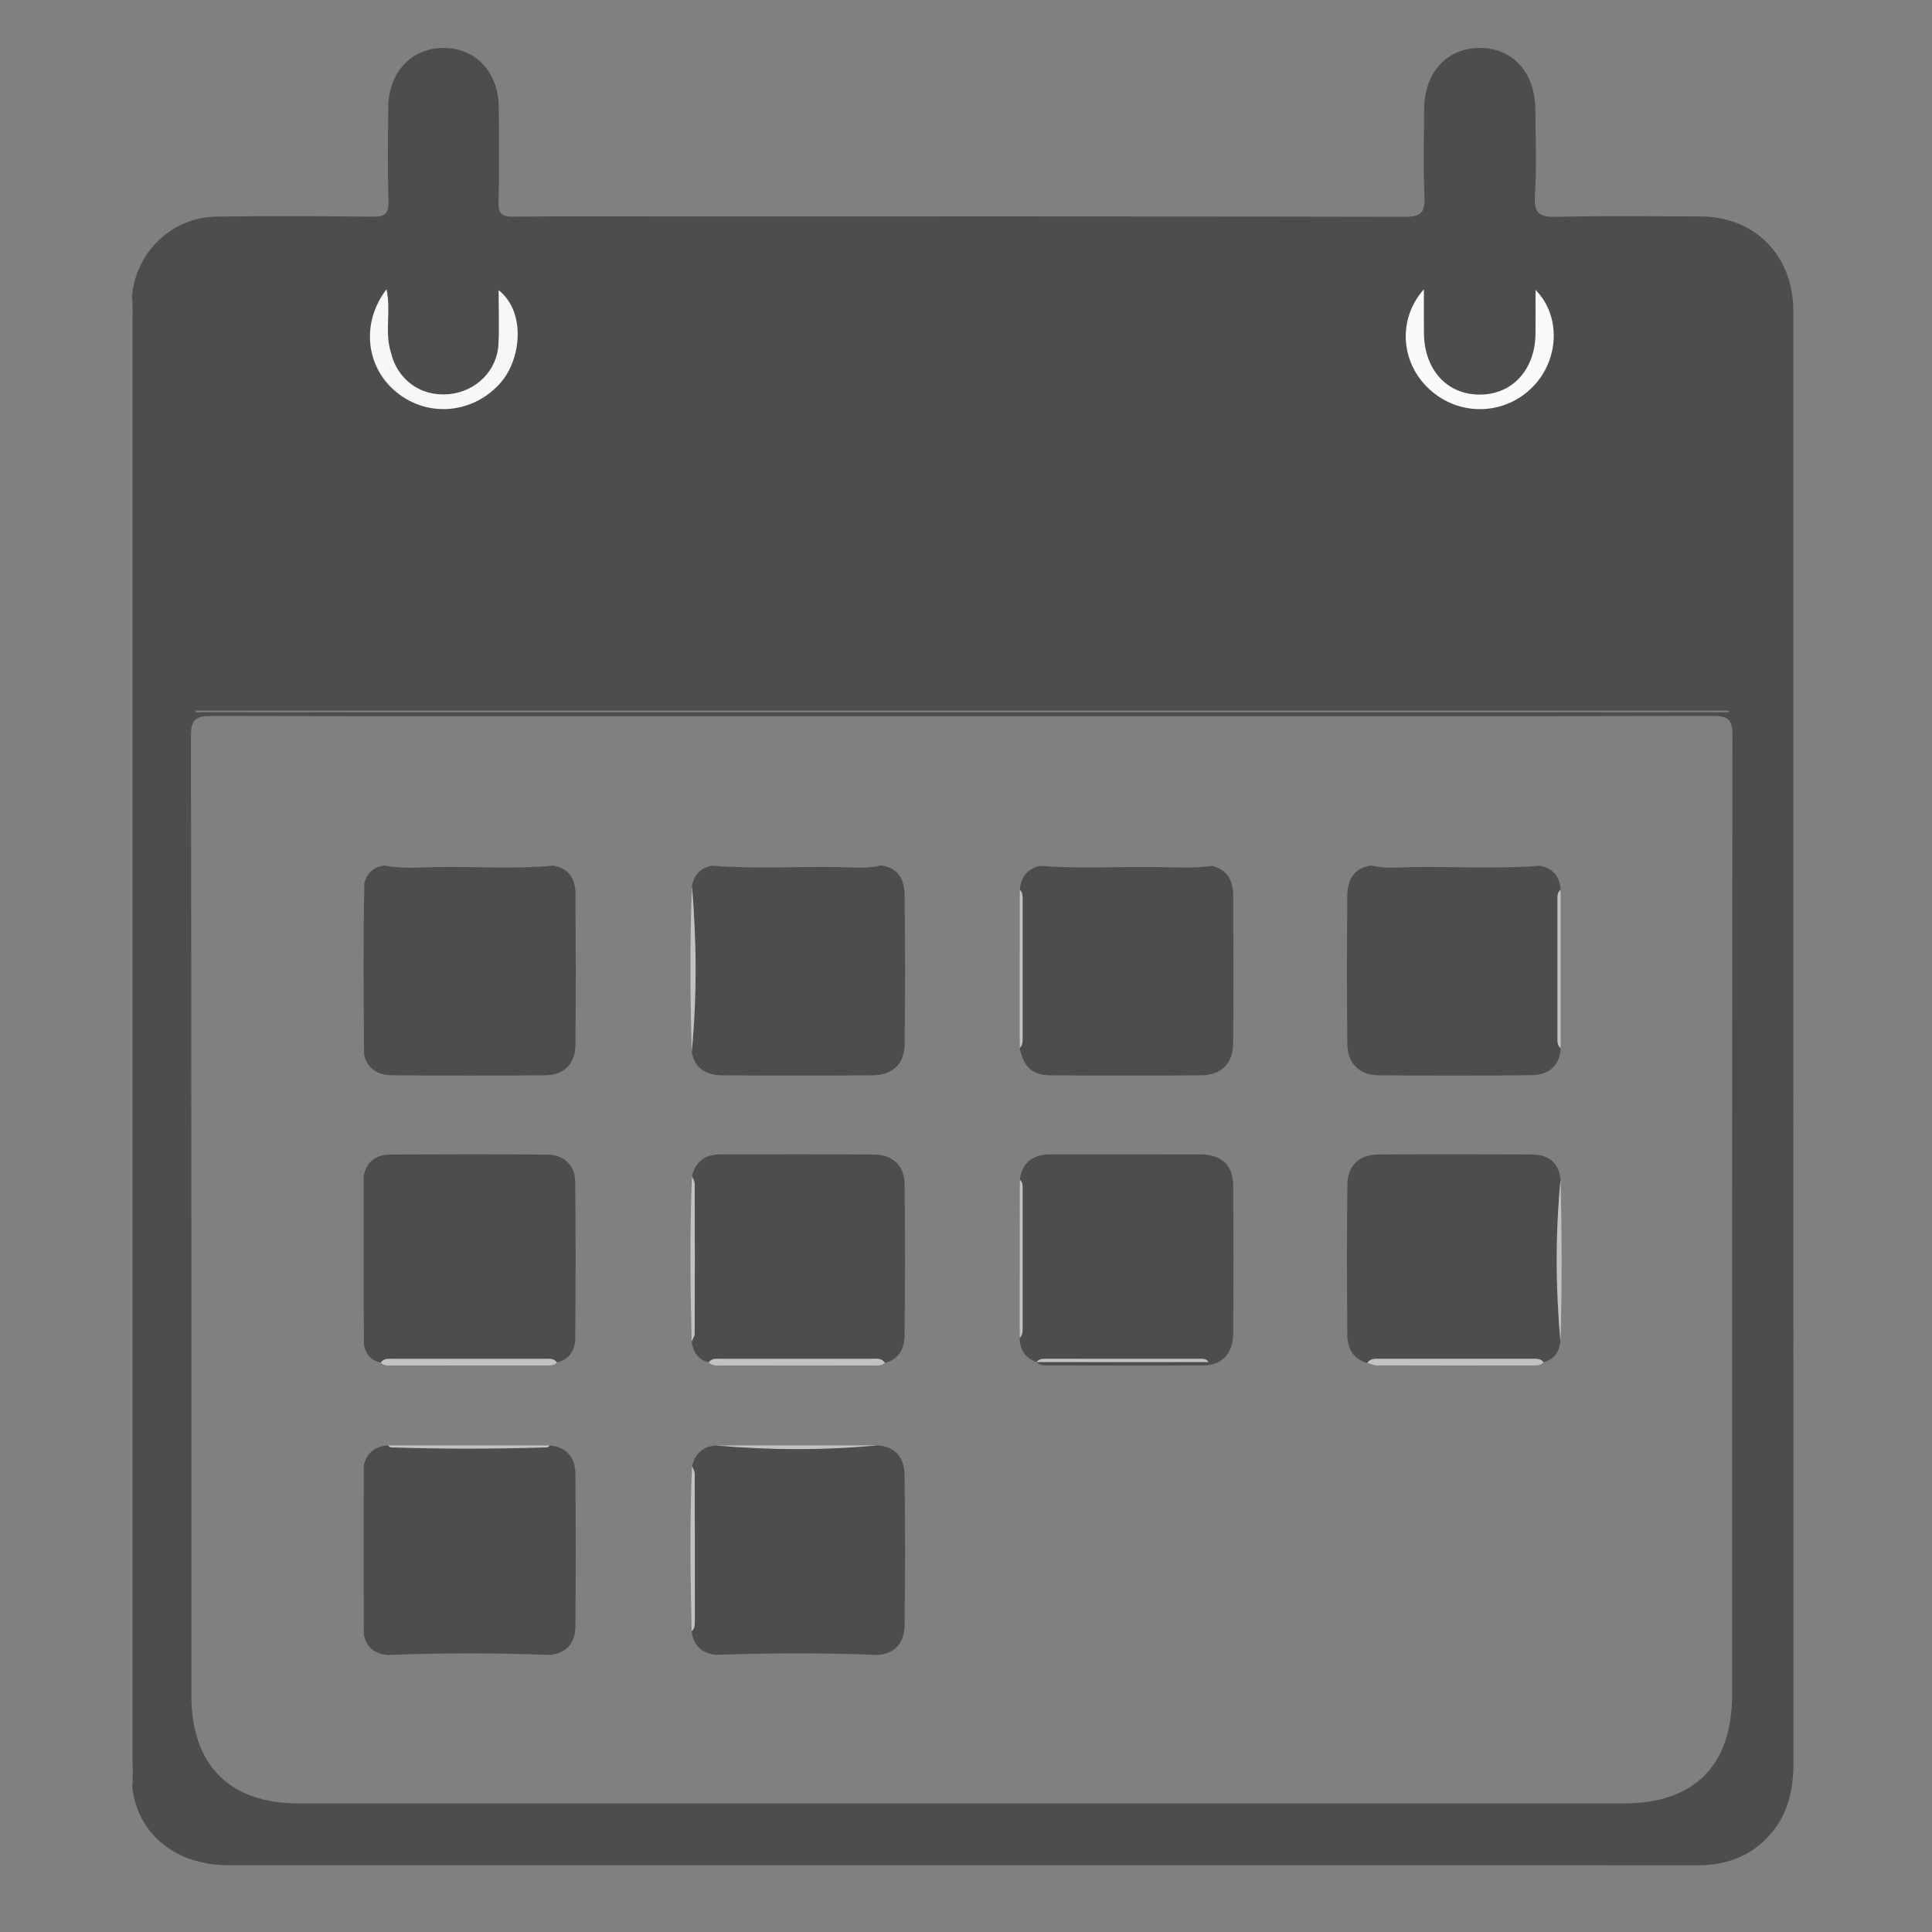 <?xml version="1.0" encoding="utf-8"?>
<!-- Generator: Adobe Illustrator 16.0.0, SVG Export Plug-In . SVG Version: 6.00 Build 0)  -->
<!DOCTYPE svg PUBLIC "-//W3C//DTD SVG 1.1//EN" "http://www.w3.org/Graphics/SVG/1.1/DTD/svg11.dtd">
<svg version="1.1" id="Layer_1" xmlns="http://www.w3.org/2000/svg" xmlns:xlink="http://www.w3.org/1999/xlink" x="0px" y="0px"
	 width="288px" height="288px" viewBox="0 0 288 288" enable-background="new 0 0 288 288" xml:space="preserve">
<rect x="0" y="0" width="288" height="288" fill="#808080" stroke="none"/>
<g>
	<g>
		<g>
			<g>
				<defs>
					<rect id="SVGID_1_" width="288" height="288"/>
				</defs>
				<clipPath id="SVGID_2_">
					<use xlink:href="#SVGID_1_"  overflow="visible"/>
				</clipPath>
				<path clip-path="url(#SVGID_2_)" fill="#4D4D4D" d="M19.682,44.114c0.616-6.63,5.982-11.748,12.625-11.828
					c7.713-0.093,15.429-0.082,23.142,0.017c1.857,0.024,2.536-0.366,2.467-2.374c-0.161-4.623-0.075-9.256-0.045-13.884
					c0.033-5.237,3.436-8.89,8.24-8.905c4.794-0.015,8.206,3.625,8.24,8.85c0.03,4.714,0.078,9.43-0.031,14.142
					c-0.04,1.697,0.465,2.186,2.16,2.167c7.457-0.087,14.914-0.038,22.371-0.038c36.857,0,73.713-0.026,110.57,0.06
					c2.427,0.006,3.013-0.686,2.92-2.988c-0.178-4.364-0.081-8.741-0.043-13.112c0.046-5.439,3.448-9.114,8.341-9.081
					c4.899,0.033,8.203,3.7,8.234,9.188c0.023,4.285,0.208,8.584-0.068,12.852c-0.178,2.757,0.826,3.195,3.285,3.139
					c7.11-0.162,14.229-0.071,21.342-0.055c7.838,0.017,13.438,5.339,13.873,13.167c0.038,0.684,0.024,1.371,0.024,2.057
					c0.001,71.742-0.009,143.485,0.022,215.225c0.004,4.289-0.902,8.145-3.979,11.295c-2.872,2.941-6.415,4.059-10.455,4.055
					c-23.742-0.022-47.485-0.014-71.228-0.014c-49.201,0.002-98.398,0.006-147.602,0c-7.928,0-13.653-4.685-14.368-11.724
					c0.137-1.623,0.029-3.248,0.029-4.872c0.008-71.077,0.007-142.155,0.004-213.232C19.756,46.853,19.816,45.481,19.682,44.114
					 M31.587,106.725c-2.417-0.005-3.129,0.493-3.124,3.038c0.085,47.657,0.062,95.314,0.063,142.971
					c0,10.383,5.691,16.104,16.013,16.104c65.828,0.001,131.656,0.001,197.484,0c10.527,0,16.183-5.653,16.184-16.207
					c0.003-47.655-0.018-95.313,0.057-142.972c0.004-2.381-0.629-2.94-2.964-2.935c-37.37,0.076-74.741,0.054-112.114,0.054
					C105.986,106.782,68.786,106.806,31.587,106.725 M29.087,106.172h228.608c-0.002-0.081-0.002-0.162-0.002-0.243H29.186
					C29.153,106.01,29.12,106.091,29.087,106.172"/>
			</g>
		</g>
	</g>
	<g>
		<g>
			<g>
				<defs>
					<rect id="SVGID_3_" width="288" height="288"/>
				</defs>
				<clipPath id="SVGID_4_">
					<use xlink:href="#SVGID_3_"  overflow="visible"/>
				</clipPath>
				<path clip-path="url(#SVGID_4_)" fill="#F7F7F7" d="M58.254,52.468c0.943,4.126,4.446,6.68,8.632,6.293
					c4.066-0.375,7.236-3.497,7.421-7.492c0.121-2.613,0.023-5.237,0.023-8.025c4.127,3.298,3.322,10.267,0.383,13.706
					c-4.007,4.688-10.823,5.418-15.603,1.525c-4.593-3.74-5.327-10.347-1.493-15.36c0.707,3.222-0.306,6.372,0.635,9.346
					L58.254,52.468z"/>
			</g>
		</g>
	</g>
	<g>
		<g>
			<g>
				<defs>
					<rect id="SVGID_5_" width="288" height="288"/>
				</defs>
				<clipPath id="SVGID_6_">
					<use xlink:href="#SVGID_5_"  overflow="visible"/>
				</clipPath>
				<path clip-path="url(#SVGID_6_)" fill="#FAFAF9" d="M212.26,43.123c0,2.383-0.021,4.477,0.004,6.571
					c0.067,5.429,3.424,9.113,8.291,9.129c4.866,0.017,8.291-3.704,8.34-9.078c0.021-2.119,0.002-4.238,0.002-6.533
					c3.797,3.82,3.551,10.372-0.355,14.4c-4.21,4.341-11.012,4.522-15.466,0.412C208.777,54.064,208.298,47.566,212.26,43.123"/>
			</g>
		</g>
	</g>
	<g>
		<g>
			<g>
				<defs>
					<rect id="SVGID_7_" width="288" height="288"/>
				</defs>
				<clipPath id="SVGID_8_">
					<use xlink:href="#SVGID_7_"  overflow="visible"/>
				</clipPath>
				<path clip-path="url(#SVGID_8_)" fill="#4D4D4D" d="M232.648,156.253c-0.135,2.763-1.895,3.987-4.351,4.021
					c-7.604,0.104-15.21,0.084-22.813,0.017c-2.864-0.022-4.615-1.8-4.646-4.702c-0.066-7.348-0.064-14.697,0-22.045
					c0.021-2.31,0.915-4.16,3.553-4.532c2.176,0.557,4.393,0.254,6.582,0.232c6.197-0.06,12.402,0.298,18.602-0.19
					c1.927,0.408,2.935,1.607,3.064,3.563c-0.531,5.849-0.137,11.71-0.205,17.563C232.409,152.198,232.116,154.246,232.648,156.253"
					/>
			</g>
		</g>
	</g>
	<g>
		<g>
			<g>
				<defs>
					<rect id="SVGID_9_" width="288" height="288"/>
				</defs>
				<clipPath id="SVGID_10_">
					<use xlink:href="#SVGID_9_"  overflow="visible"/>
				</clipPath>
				<path clip-path="url(#SVGID_10_)" fill="#4D4D4D" d="M154.518,203.033c-1.718-0.581-2.477-1.834-2.521-3.588
					c0.334-7.877,0.304-15.752,0.021-23.627c0.403-2.655,2.062-3.744,4.627-3.741c7.438,0.009,14.877-0.019,22.313,0.012
					c3.153,0.013,4.841,1.572,4.868,4.649c0.064,7.353,0.055,14.705,0.004,22.058c-0.02,2.884-1.619,4.707-4.296,4.733
					c-7.865,0.076-15.729,0.021-23.597,0.008c-0.508-0.001-1.031-0.046-1.396-0.494c3.473-0.51,6.964-0.167,10.445-0.216
					c4.811-0.067,9.623-0.019,12.414-0.017C171.119,202.998,162.816,202.466,154.518,203.033"/>
			</g>
		</g>
	</g>
	<g>
		<g>
			<g>
				<defs>
					<rect id="SVGID_11_" width="288" height="288"/>
				</defs>
				<clipPath id="SVGID_12_">
					<use xlink:href="#SVGID_11_"  overflow="visible"/>
				</clipPath>
				<path clip-path="url(#SVGID_12_)" fill="#4D4D4D" d="M180.71,129.077c2.291,0.569,3.11,2.247,3.122,4.383
					c0.037,7.359,0.057,14.72-0.005,22.079c-0.024,3.039-1.771,4.738-4.839,4.759c-7.445,0.05-14.891,0.05-22.336-0.002
					c-2.781-0.019-4.03-1.2-4.65-4.053c0.321-7.876,0.311-15.751,0.01-23.627c0.195-1.874,1.121-3.127,3.025-3.544
					c5.59,0.438,11.189,0.135,16.785,0.171C174.783,129.263,177.755,129.5,180.71,129.077"/>
			</g>
		</g>
	</g>
	<g>
		<g>
			<g>
				<defs>
					<rect id="SVGID_13_" width="288" height="288"/>
				</defs>
				<clipPath id="SVGID_14_">
					<use xlink:href="#SVGID_13_"  overflow="visible"/>
				</clipPath>
				<path clip-path="url(#SVGID_14_)" fill="#4D4D4D" d="M103.141,132.104c0.318-1.706,1.292-2.761,3.033-3.056
					c6.023,0.491,12.057,0.14,18.085,0.193c2.361,0.02,4.746,0.328,7.094-0.228c2.538,0.331,3.467,2.134,3.495,4.327
					c0.093,7.456,0.097,14.914,0.005,22.37c-0.036,2.901-1.835,4.563-4.783,4.585c-7.456,0.057-14.913,0.053-22.37,0
					c-2.336-0.016-4.153-0.934-4.579-3.536c0.481-4.567,0.173-9.149,0.188-13.726C103.321,139.392,103.59,135.74,103.141,132.104"/>
			</g>
		</g>
	</g>
	<g>
		<g>
			<g>
				<defs>
					<rect id="SVGID_15_" width="288" height="288"/>
				</defs>
				<clipPath id="SVGID_16_">
					<use xlink:href="#SVGID_15_"  overflow="visible"/>
				</clipPath>
				<path clip-path="url(#SVGID_16_)" fill="#4D4D4D" d="M106.689,246.691c-2.093-0.267-3.339-1.387-3.582-3.528
					c0.501-3.714,0.199-7.446,0.205-11.168c0.006-4.494,0.234-8.993-0.139-13.483c0.461-1.837,1.605-2.884,3.519-3.037
					c8.047,0.311,16.093,0.346,24.14-0.019c2.726,0.188,3.971,1.938,4.007,4.381c0.109,7.496,0.108,14.995,0.002,22.491
					c-0.035,2.453-1.304,4.178-4.015,4.378C122.78,246.367,114.735,246.4,106.689,246.691"/>
			</g>
		</g>
	</g>
	<g>
		<g>
			<g>
				<defs>
					<rect id="SVGID_17_" width="288" height="288"/>
				</defs>
				<clipPath id="SVGID_18_">
					<use xlink:href="#SVGID_17_"  overflow="visible"/>
				</clipPath>
				<path clip-path="url(#SVGID_18_)" fill="#4D4D4D" d="M232.613,199.96c-0.184,1.563-0.928,2.675-2.51,3.108
					c-8.762,0.045-17.521-0.146-26.277,0.103c-2.186-0.579-2.969-2.248-2.985-4.248c-0.062-7.454-0.077-14.909,0.009-22.362
					c0.032-2.795,1.793-4.449,4.564-4.465c7.625-0.047,15.251-0.033,22.877-0.004c2.453,0.01,4.057,1.129,4.342,3.723
					c-0.505,4.061-0.191,8.136-0.195,12.197C232.432,191.993,232.143,195.982,232.613,199.96"/>
			</g>
		</g>
	</g>
	<g>
		<g>
			<g>
				<defs>
					<rect id="SVGID_19_" width="288" height="288"/>
				</defs>
				<clipPath id="SVGID_20_">
					<use xlink:href="#SVGID_19_"  overflow="visible"/>
				</clipPath>
				<path clip-path="url(#SVGID_20_)" fill="#4D4D4D" d="M82.491,129.033c2.339,0.416,3.285,2.005,3.297,4.182
					c0.043,7.52,0.062,15.041-0.004,22.561c-0.025,2.793-1.705,4.486-4.503,4.515c-7.605,0.069-15.211,0.063-22.816-0.001
					c-1.997-0.02-3.645-0.829-4.195-3.016c-0.055-8.56-0.138-17.116,0.043-25.675c0.444-1.504,1.417-2.391,2.996-2.573
					c2.863,0.555,5.757,0.24,8.631,0.215C71.457,129.188,76.981,129.577,82.491,129.033"/>
			</g>
		</g>
	</g>
	<g>
		<g>
			<g>
				<defs>
					<rect id="SVGID_21_" width="288" height="288"/>
				</defs>
				<clipPath id="SVGID_22_">
					<use xlink:href="#SVGID_21_"  overflow="visible"/>
				</clipPath>
				<path clip-path="url(#SVGID_22_)" fill="#4D4D4D" d="M103.155,175.307c0.55-2.232,2.033-3.228,4.275-3.227
					c7.618,0.004,15.236-0.028,22.854,0.02c2.785,0.019,4.53,1.633,4.564,4.449c0.092,7.531,0.082,15.064-0.01,22.598
					c-0.023,1.867-0.82,3.498-2.923,4.013c-8.759-0.218-17.518-0.06-26.277-0.081c-1.628-0.398-2.323-1.559-2.528-3.112
					c0.504-3.887,0.193-7.79,0.199-11.687C103.316,183.956,103.566,179.626,103.155,175.307"/>
			</g>
		</g>
	</g>
	<g>
		<g>
			<g>
				<defs>
					<rect id="SVGID_23_" width="288" height="288"/>
				</defs>
				<clipPath id="SVGID_24_">
					<use xlink:href="#SVGID_23_"  overflow="visible"/>
				</clipPath>
				<path clip-path="url(#SVGID_24_)" fill="#4D4D4D" d="M54.231,218.493c0.408-1.95,1.681-2.873,3.599-3.033
					c5.249,0.461,10.51,0.144,15.765,0.183c2.79,0.021,5.593,0.272,8.376-0.176c2.567,0.256,3.784,1.848,3.805,4.252
					c0.067,7.575,0.065,15.151-0.001,22.727c-0.021,2.412-1.253,3.988-3.81,4.255c-8.045-0.306-16.091-0.321-24.136,0.006
					c-1.913-0.157-3.174-1.089-3.595-3.021C54.207,235.286,54.213,226.889,54.231,218.493"/>
			</g>
		</g>
	</g>
	<g>
		<g>
			<g>
				<defs>
					<rect id="SVGID_25_" width="288" height="288"/>
				</defs>
				<clipPath id="SVGID_26_">
					<use xlink:href="#SVGID_25_"  overflow="visible"/>
				</clipPath>
				<path clip-path="url(#SVGID_26_)" fill="#4D4D4D" d="M54.219,175.29c0.428-2.197,1.898-3.181,3.999-3.188
					c7.8-0.037,15.601-0.056,23.4,0.012c2.434,0.021,4.098,1.584,4.127,4.017c0.093,7.8,0.074,15.603,0.004,23.396
					c-0.016,1.728-0.859,3.107-2.717,3.578c-8.757-0.06-17.515-0.104-26.272,0.021c-1.429-0.32-2.244-1.223-2.506-2.646
					C54.178,192.081,54.238,183.688,54.219,175.29"/>
			</g>
		</g>
	</g>
	<g>
		<g>
			<g>
				<defs>
					<rect id="SVGID_27_" width="288" height="288"/>
				</defs>
				<clipPath id="SVGID_28_">
					<use xlink:href="#SVGID_27_"  overflow="visible"/>
				</clipPath>
				<path clip-path="url(#SVGID_28_)" fill="#C2C2C0" d="M105.639,203.075c0.492-0.657,1.212-0.525,1.881-0.526
					c7.433-0.005,14.866-0.007,22.299,0.003c0.745,0.001,1.569-0.188,2.096,0.604c-0.57,0.506-1.277,0.393-1.941,0.394
					c-7.39,0.011-14.78,0.013-22.17-0.003C107.062,203.546,106.258,203.695,105.639,203.075"/>
			</g>
		</g>
	</g>
	<g>
		<g>
			<g>
				<defs>
					<rect id="SVGID_29_" width="288" height="288"/>
				</defs>
				<clipPath id="SVGID_30_">
					<use xlink:href="#SVGID_29_"  overflow="visible"/>
				</clipPath>
				<path clip-path="url(#SVGID_30_)" fill="#C2C2C0" d="M203.826,203.17c0.441-0.706,1.156-0.622,1.833-0.622
					c7.604-0.003,15.211-0.002,22.817-0.002c0.598,0,1.211-0.04,1.627,0.524c-0.447,0.517-1.072,0.469-1.652,0.47
					c-7.729,0.013-15.459,0.017-23.188-0.008C204.784,203.529,204.307,203.296,203.826,203.17"/>
			</g>
		</g>
	</g>
	<g>
		<g>
			<g>
				<defs>
					<rect id="SVGID_31_" width="288" height="288"/>
				</defs>
				<clipPath id="SVGID_32_">
					<use xlink:href="#SVGID_31_"  overflow="visible"/>
				</clipPath>
				<path clip-path="url(#SVGID_32_)" fill="#C2C2C0" d="M56.76,203.125c0.465-0.686,1.183-0.576,1.855-0.576
					c7.517-0.005,15.034-0.005,22.55,0c0.671,0,1.39-0.119,1.867,0.555c-0.46,0.5-1.084,0.441-1.664,0.441
					c-7.646,0.012-15.292,0.012-22.939,0.003C57.849,203.547,57.226,203.621,56.76,203.125"/>
			</g>
		</g>
	</g>
	<g>
		<g>
			<g>
				<defs>
					<rect id="SVGID_33_" width="288" height="288"/>
				</defs>
				<clipPath id="SVGID_34_">
					<use xlink:href="#SVGID_33_"  overflow="visible"/>
				</clipPath>
				<path clip-path="url(#SVGID_34_)" fill="#C2C2C0" d="M103.155,175.307c0.142,0.389,0.406,0.777,0.407,1.168
					c0.024,7.447,0.024,14.896-0.003,22.346c-0.002,0.384-0.293,0.764-0.449,1.146C102.899,191.743,102.812,183.523,103.155,175.307
					"/>
			</g>
		</g>
	</g>
	<g>
		<g>
			<g>
				<defs>
					<rect id="SVGID_35_" width="288" height="288"/>
				</defs>
				<clipPath id="SVGID_36_">
					<use xlink:href="#SVGID_35_"  overflow="visible"/>
				</clipPath>
				<path clip-path="url(#SVGID_36_)" fill="#C2C2C0" d="M103.141,132.104c0.724,8.219,0.761,16.438-0.02,24.655
					C102.877,148.541,102.839,140.322,103.141,132.104"/>
			</g>
		</g>
	</g>
	<g>
		<g>
			<g>
				<defs>
					<rect id="SVGID_37_" width="288" height="288"/>
				</defs>
				<clipPath id="SVGID_38_">
					<use xlink:href="#SVGID_37_"  overflow="visible"/>
				</clipPath>
				<path clip-path="url(#SVGID_38_)" fill="#C2C2C0" d="M103.172,218.512c0.136,0.391,0.391,0.782,0.392,1.174
					c0.024,7.36,0.017,14.724,0.018,22.082c0,0.521-0.024,1.03-0.475,1.396C102.914,234.945,102.792,226.729,103.172,218.512"/>
			</g>
		</g>
	</g>
	<g>
		<g>
			<g>
				<defs>
					<rect id="SVGID_39_" width="288" height="288"/>
				</defs>
				<clipPath id="SVGID_40_">
					<use xlink:href="#SVGID_39_"  overflow="visible"/>
				</clipPath>
				<path clip-path="url(#SVGID_40_)" fill="#C2C2C0" d="M232.613,199.96c-0.736-8.049-0.771-16.097,0.02-24.146
					C232.825,183.863,232.863,191.912,232.613,199.96"/>
			</g>
		</g>
	</g>
	<g>
		<g>
			<g>
				<defs>
					<rect id="SVGID_41_" width="288" height="288"/>
				</defs>
				<clipPath id="SVGID_42_">
					<use xlink:href="#SVGID_41_"  overflow="visible"/>
				</clipPath>
				<path clip-path="url(#SVGID_42_)" fill="#C2C2C0" d="M81.972,215.467c-0.135,0.104-0.268,0.29-0.406,0.295
					c-7.778,0.246-15.556,0.252-23.333-0.003c-0.138-0.005-0.269-0.194-0.403-0.299C65.877,215.463,73.925,215.465,81.972,215.467"
					/>
			</g>
		</g>
	</g>
	<g>
		<g>
			<g>
				<defs>
					<rect id="SVGID_43_" width="288" height="288"/>
				</defs>
				<clipPath id="SVGID_44_">
					<use xlink:href="#SVGID_43_"  overflow="visible"/>
				</clipPath>
				<path clip-path="url(#SVGID_44_)" fill="#C2C2C0" d="M130.832,215.457c-8.046,0.764-16.093,0.734-24.14,0.016
					C114.739,215.468,122.785,215.462,130.832,215.457"/>
			</g>
		</g>
	</g>
	<g>
		<g>
			<g>
				<defs>
					<rect id="SVGID_45_" width="288" height="288"/>
				</defs>
				<clipPath id="SVGID_46_">
					<use xlink:href="#SVGID_45_"  overflow="visible"/>
				</clipPath>
				<path clip-path="url(#SVGID_46_)" fill="#C2C2C0" d="M232.648,156.253c-0.543-0.431-0.486-1.042-0.486-1.633
					c-0.001-6.79-0.001-13.579,0-20.369c0-0.59-0.061-1.202,0.477-1.638C232.643,140.493,232.646,148.373,232.648,156.253"/>
			</g>
		</g>
	</g>
	<g>
		<g>
			<g>
				<defs>
					<rect id="SVGID_47_" width="288" height="288"/>
				</defs>
				<clipPath id="SVGID_48_">
					<use xlink:href="#SVGID_47_"  overflow="visible"/>
				</clipPath>
				<path clip-path="url(#SVGID_48_)" fill="#C2C2C0" d="M152.018,175.816c0.494,0.473,0.424,1.088,0.424,1.683
					c0.002,6.758,0.002,13.517,0,20.274c0,0.596,0.068,1.211-0.441,1.67C152.004,191.568,152.012,183.693,152.018,175.816"/>
			</g>
		</g>
	</g>
	<g>
		<g>
			<g>
				<defs>
					<rect id="SVGID_49_" width="288" height="288"/>
				</defs>
				<clipPath id="SVGID_50_">
					<use xlink:href="#SVGID_49_"  overflow="visible"/>
				</clipPath>
				<path clip-path="url(#SVGID_50_)" fill="#C2C2C0" d="M152.01,132.616c0.42,0.39,0.434,0.902,0.434,1.421
					c-0.002,6.93-0.002,13.859-0.002,20.789c0.002,0.52-0.014,1.031-0.438,1.417C152.005,148.367,152.007,140.492,152.01,132.616"/>
			</g>
		</g>
	</g>
	<g>
		<g>
			<g>
				<defs>
					<rect id="SVGID_51_" width="288" height="288"/>
				</defs>
				<clipPath id="SVGID_52_">
					<use xlink:href="#SVGID_51_"  overflow="visible"/>
				</clipPath>
				<path clip-path="url(#SVGID_52_)" fill="#C2C2C0" d="M154.518,203.033c0.438-0.547,1.053-0.486,1.647-0.486
					c7.708-0.001,15.415-0.002,23.122,0.008c0.3,0,0.6,0.1,0.882,0.488h-25.628L154.518,203.033z"/>
			</g>
		</g>
	</g>
</g>
<g transform="translate(50 50) scale(0.69 0.69) rotate(0) translate(-50 -50)" display="none">
	<path display="inline" fill="#331CBF" d="M329.472,16.528V1.491c0-7.607-6.193-13.792-13.802-13.792h-11.413
		c-7.606,0-13.795,6.185-13.795,13.792v14.741h-88.915V1.491c0-7.607-6.192-13.792-13.798-13.792h-11.412
		c-7.609,0-13.807,6.185-13.807,13.792v14.741H73.624V1.491c0-7.607-6.183-13.792-13.791-13.792H48.414
		c-7.608,0-13.8,6.185-13.8,13.792v15.304C15.447,19.91,1.061,36.378,1.061,56.332v283.601c0,22.118,17.989,40.107,40.101,40.107
		h283.6c22.118,0,40.107-17.989,40.107-40.107V56.332C364.869,35.821,349.373,18.872,329.472,16.528z M300.938,1.491
		c0-1.825,1.49-3.322,3.319-3.322h11.413c1.831,0,3.323,1.497,3.323,3.322v39.952c0,1.838-1.492,3.322-3.323,3.322h-11.413
		c-1.829,0-3.319-1.483-3.319-3.322V1.491z M173.014,1.491c0-1.825,1.49-3.322,3.322-3.322h11.419c1.831,0,3.323,1.497,3.323,3.322
		v39.952c0,1.838-1.492,3.322-3.323,3.322h-11.419c-1.831,0-3.322-1.483-3.322-3.322V1.491z M45.099,1.491
		c0-1.825,1.49-3.322,3.322-3.322h11.412c1.831,0,3.322,1.497,3.322,3.322v39.952c0,1.838-1.491,3.322-3.322,3.322H48.421
		c-1.832,0-3.322-1.483-3.322-3.322V1.491z M34.621,27.458v13.985c0,7.607,6.192,13.791,13.8,13.791h11.412
		c7.608,0,13.799-6.183,13.799-13.791V26.701h88.913v14.742c0,7.607,6.191,13.791,13.799,13.791h11.412
		c7.607,0,13.806-6.183,13.806-13.791V26.701h88.904v14.742c0,7.607,6.199,13.791,13.808,13.791h11.406
		c7.606,0,13.806-6.183,13.806-13.791V27.117c14.102,2.269,24.918,14.489,24.918,29.215v50.985H11.532V56.332
		C11.532,42.192,21.319,30.432,34.621,27.458z M324.762,369.571H41.169c-16.335,0-29.623-13.295-29.623-29.628V117.802H354.4
		v222.131C354.4,356.267,341.105,369.571,324.762,369.571z"/>
	<path display="inline" fill="#331CBF" d="M41.162,339.48h283.609V149.916H41.162V339.48z M51.646,279.782h57.8v49.212h-57.8
		V279.782z M246.006,269.305h-57.804v-49.22h57.804V269.305L246.006,269.305z M256.485,220.086h57.798v49.219h-57.798V220.086z
		 M188.202,279.782h57.804v49.212h-57.804V279.782L188.202,279.782z M177.731,328.994h-57.808v-49.212h57.808V328.994z
		 M188.202,209.614v-49.22h57.804v49.22H188.202z M177.731,209.614h-57.808v-49.22h57.808V209.614z M177.731,220.086v49.219h-57.808
		v-49.22h57.808V220.086z M109.446,269.305h-57.8v-49.22h57.8V269.305z M256.485,328.994v-49.212h57.798v49.212H256.485z
		 M314.285,209.614h-57.797v-49.22h57.797V209.614z M109.446,160.394v49.22h-57.8v-49.22H109.446z"/>
</g>
</svg>
